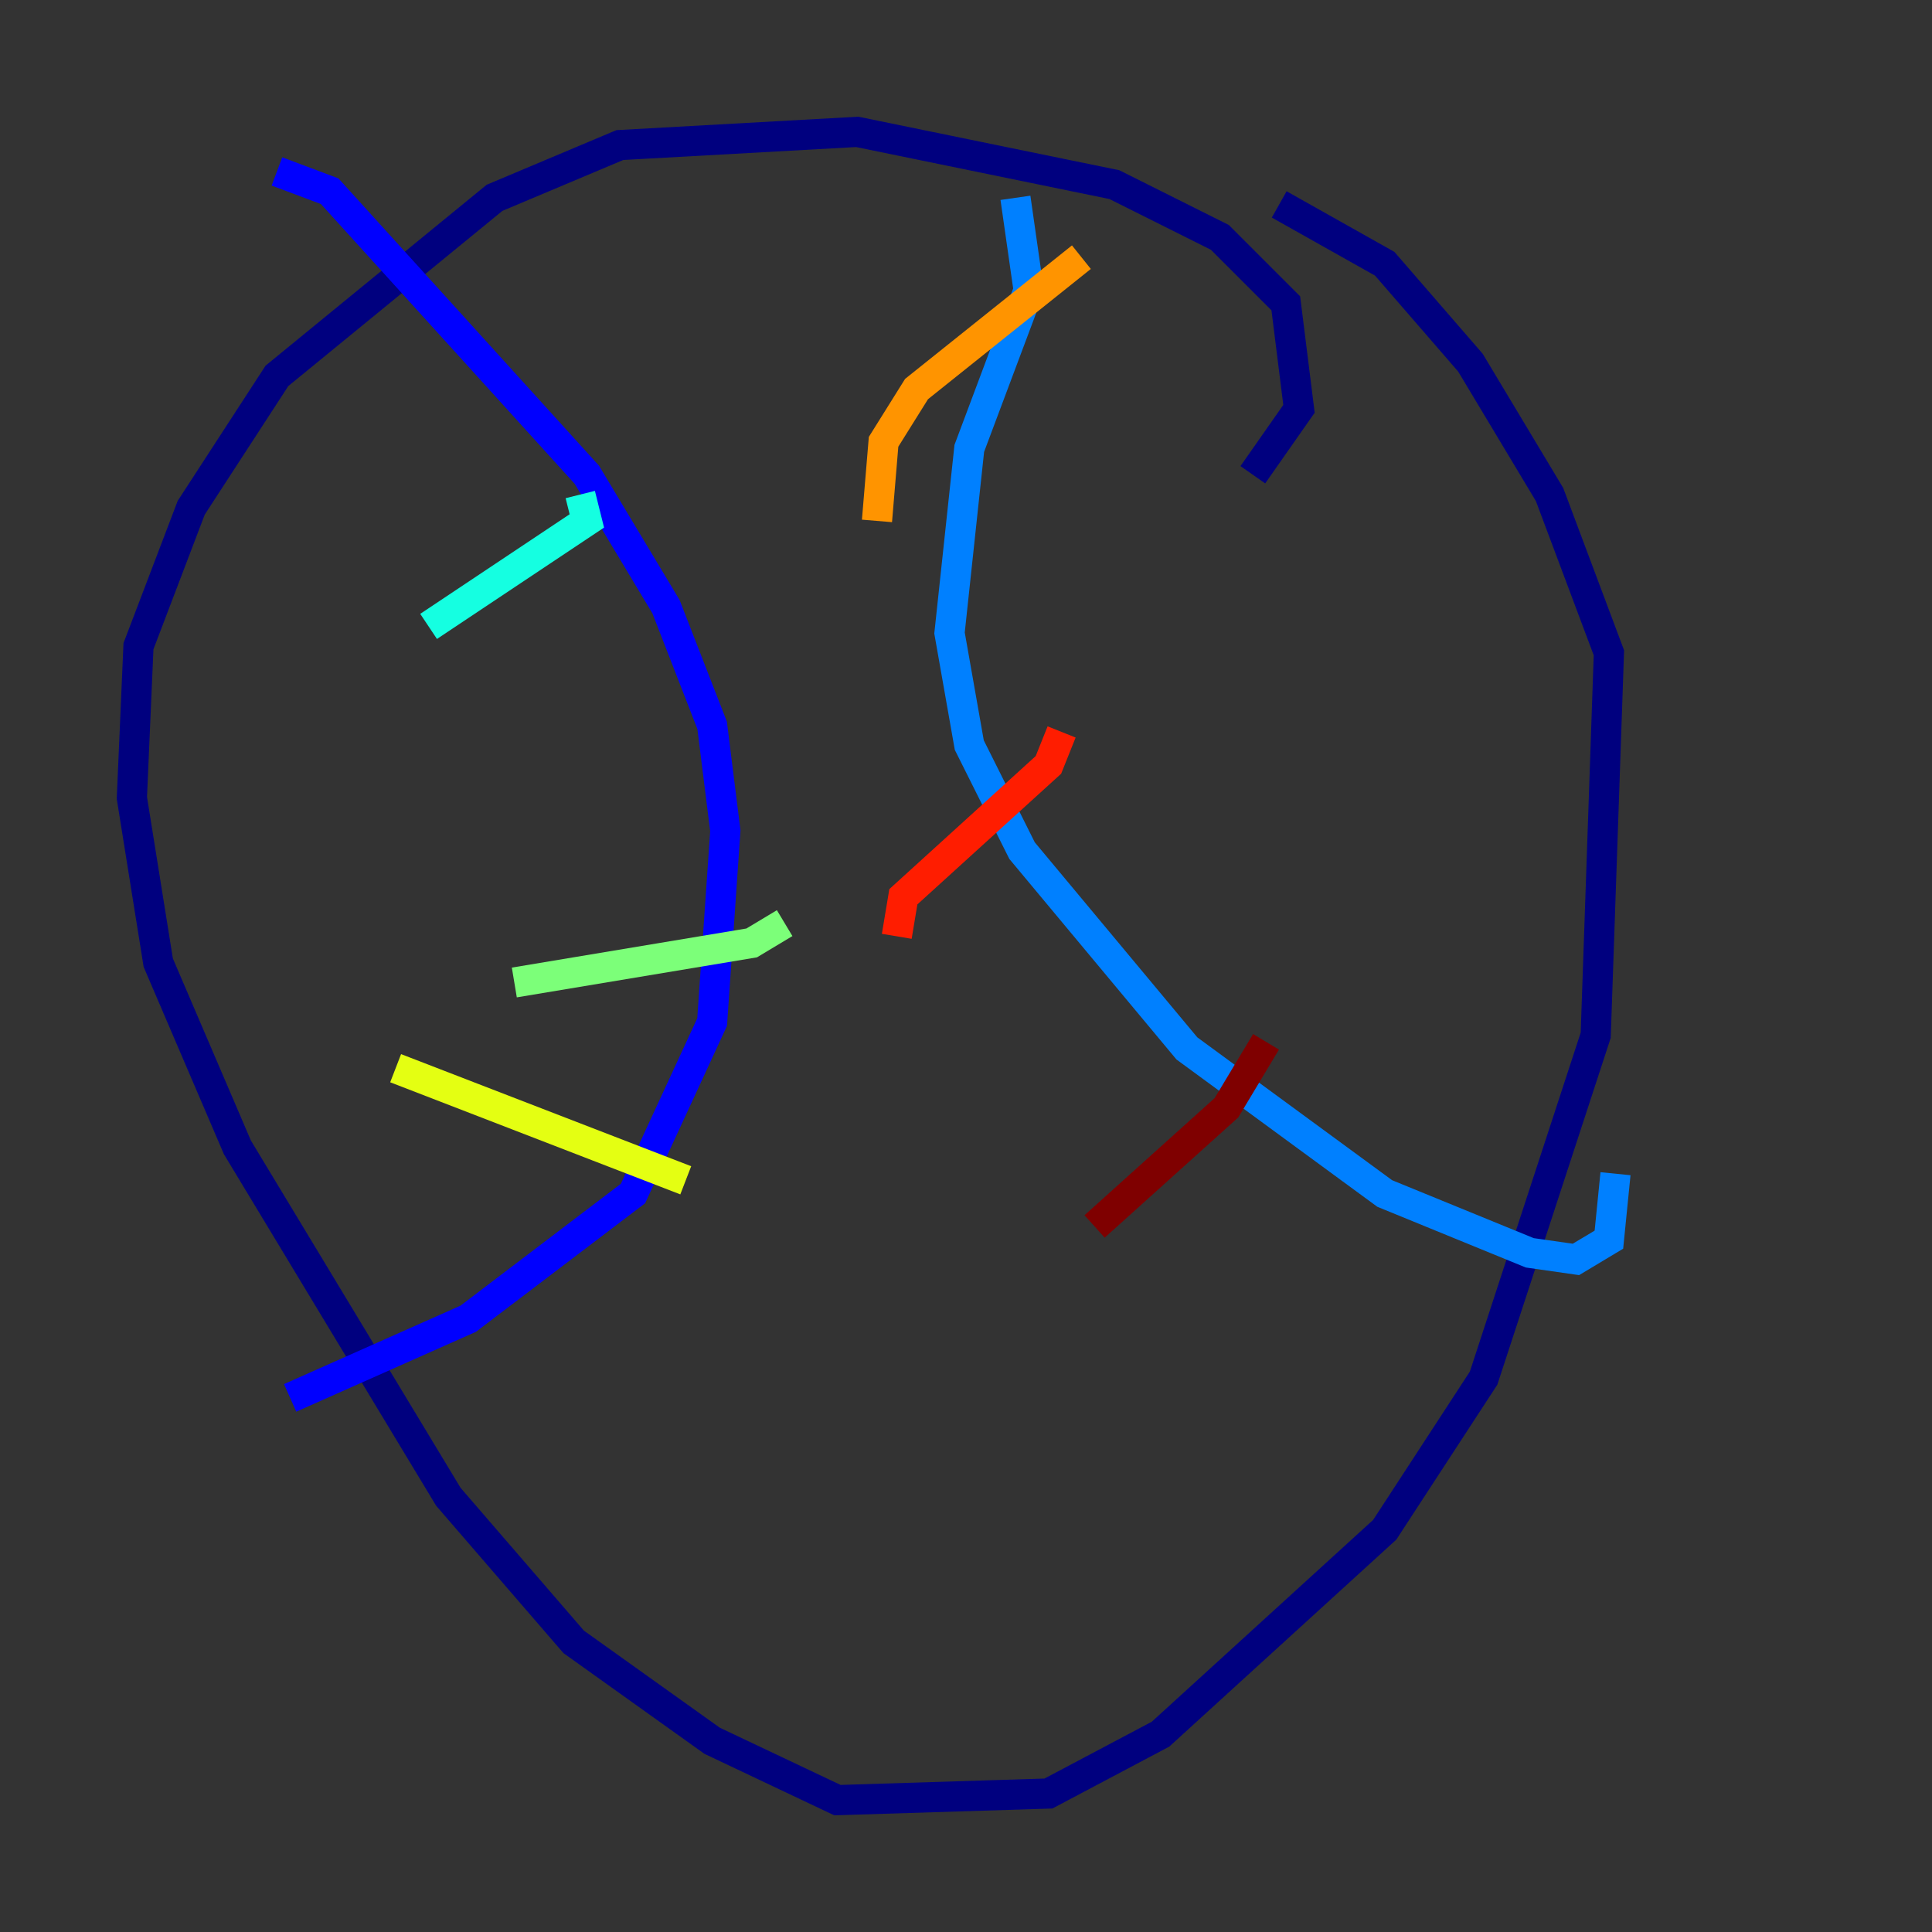<?xml version="1.0" encoding="utf-8" ?>
<svg baseProfile="tiny" height="128" version="1.2" viewBox="0,0,128,128" width="128" xmlns="http://www.w3.org/2000/svg" xmlns:ev="http://www.w3.org/2001/xml-events" xmlns:xlink="http://www.w3.org/1999/xlink"><rect x="0" y="0" width="128" height="128" fill="#333333" stroke="none"/><defs /><polyline fill="none" points="83.003,31.454 86.061,27.085 85.188,20.096 80.819,15.727 73.829,12.232 56.792,8.737 41.065,9.611 32.764,13.106 18.348,24.901 12.669,33.638 9.174,42.812 8.737,52.86 10.485,63.782 15.727,76.014 29.706,99.167 38.007,108.778 47.181,115.331 55.481,119.263 69.461,118.826 76.887,114.894 91.741,101.352 98.293,91.304 105.72,68.587 106.594,43.249 102.662,32.764 97.42,24.027 91.741,17.474 84.751,13.543" stroke="#00007f" stroke-width="2" /><polyline fill="none" points="18.348,11.358 21.843,12.669 38.88,31.454 44.123,40.191 47.181,48.055 48.055,55.044 47.181,67.713 41.939,79.072 31.017,87.372 19.222,92.614" stroke="#0000ff" stroke-width="2" /><polyline fill="none" points="67.276,13.106 68.15,19.222 64.218,29.706 62.908,41.939 64.218,49.365 67.713,56.355 78.635,69.461 91.741,79.072 101.352,83.003 104.41,83.44 106.594,82.13 107.031,77.761" stroke="#0080ff" stroke-width="2" /><polyline fill="none" points="38.444,32.764 38.88,34.512 28.396,41.502" stroke="#15ffe1" stroke-width="2" /><polyline fill="none" points="51.986,61.16 49.802,62.471 34.075,65.092" stroke="#7cff79" stroke-width="2" /><polyline fill="none" points="45.433,78.198 26.212,70.771" stroke="#e4ff12" stroke-width="2" /><polyline fill="none" points="71.645,17.038 60.724,25.775 58.539,29.27 58.102,34.512" stroke="#ff9400" stroke-width="2" /><polyline fill="none" points="70.335,48.492 69.461,50.676 59.85,59.413 59.413,62.034" stroke="#ff1d00" stroke-width="2" /><polyline fill="none" points="83.877,69.024 81.256,73.392 72.519,81.256" stroke="#7f0000" stroke-width="2" /></svg>